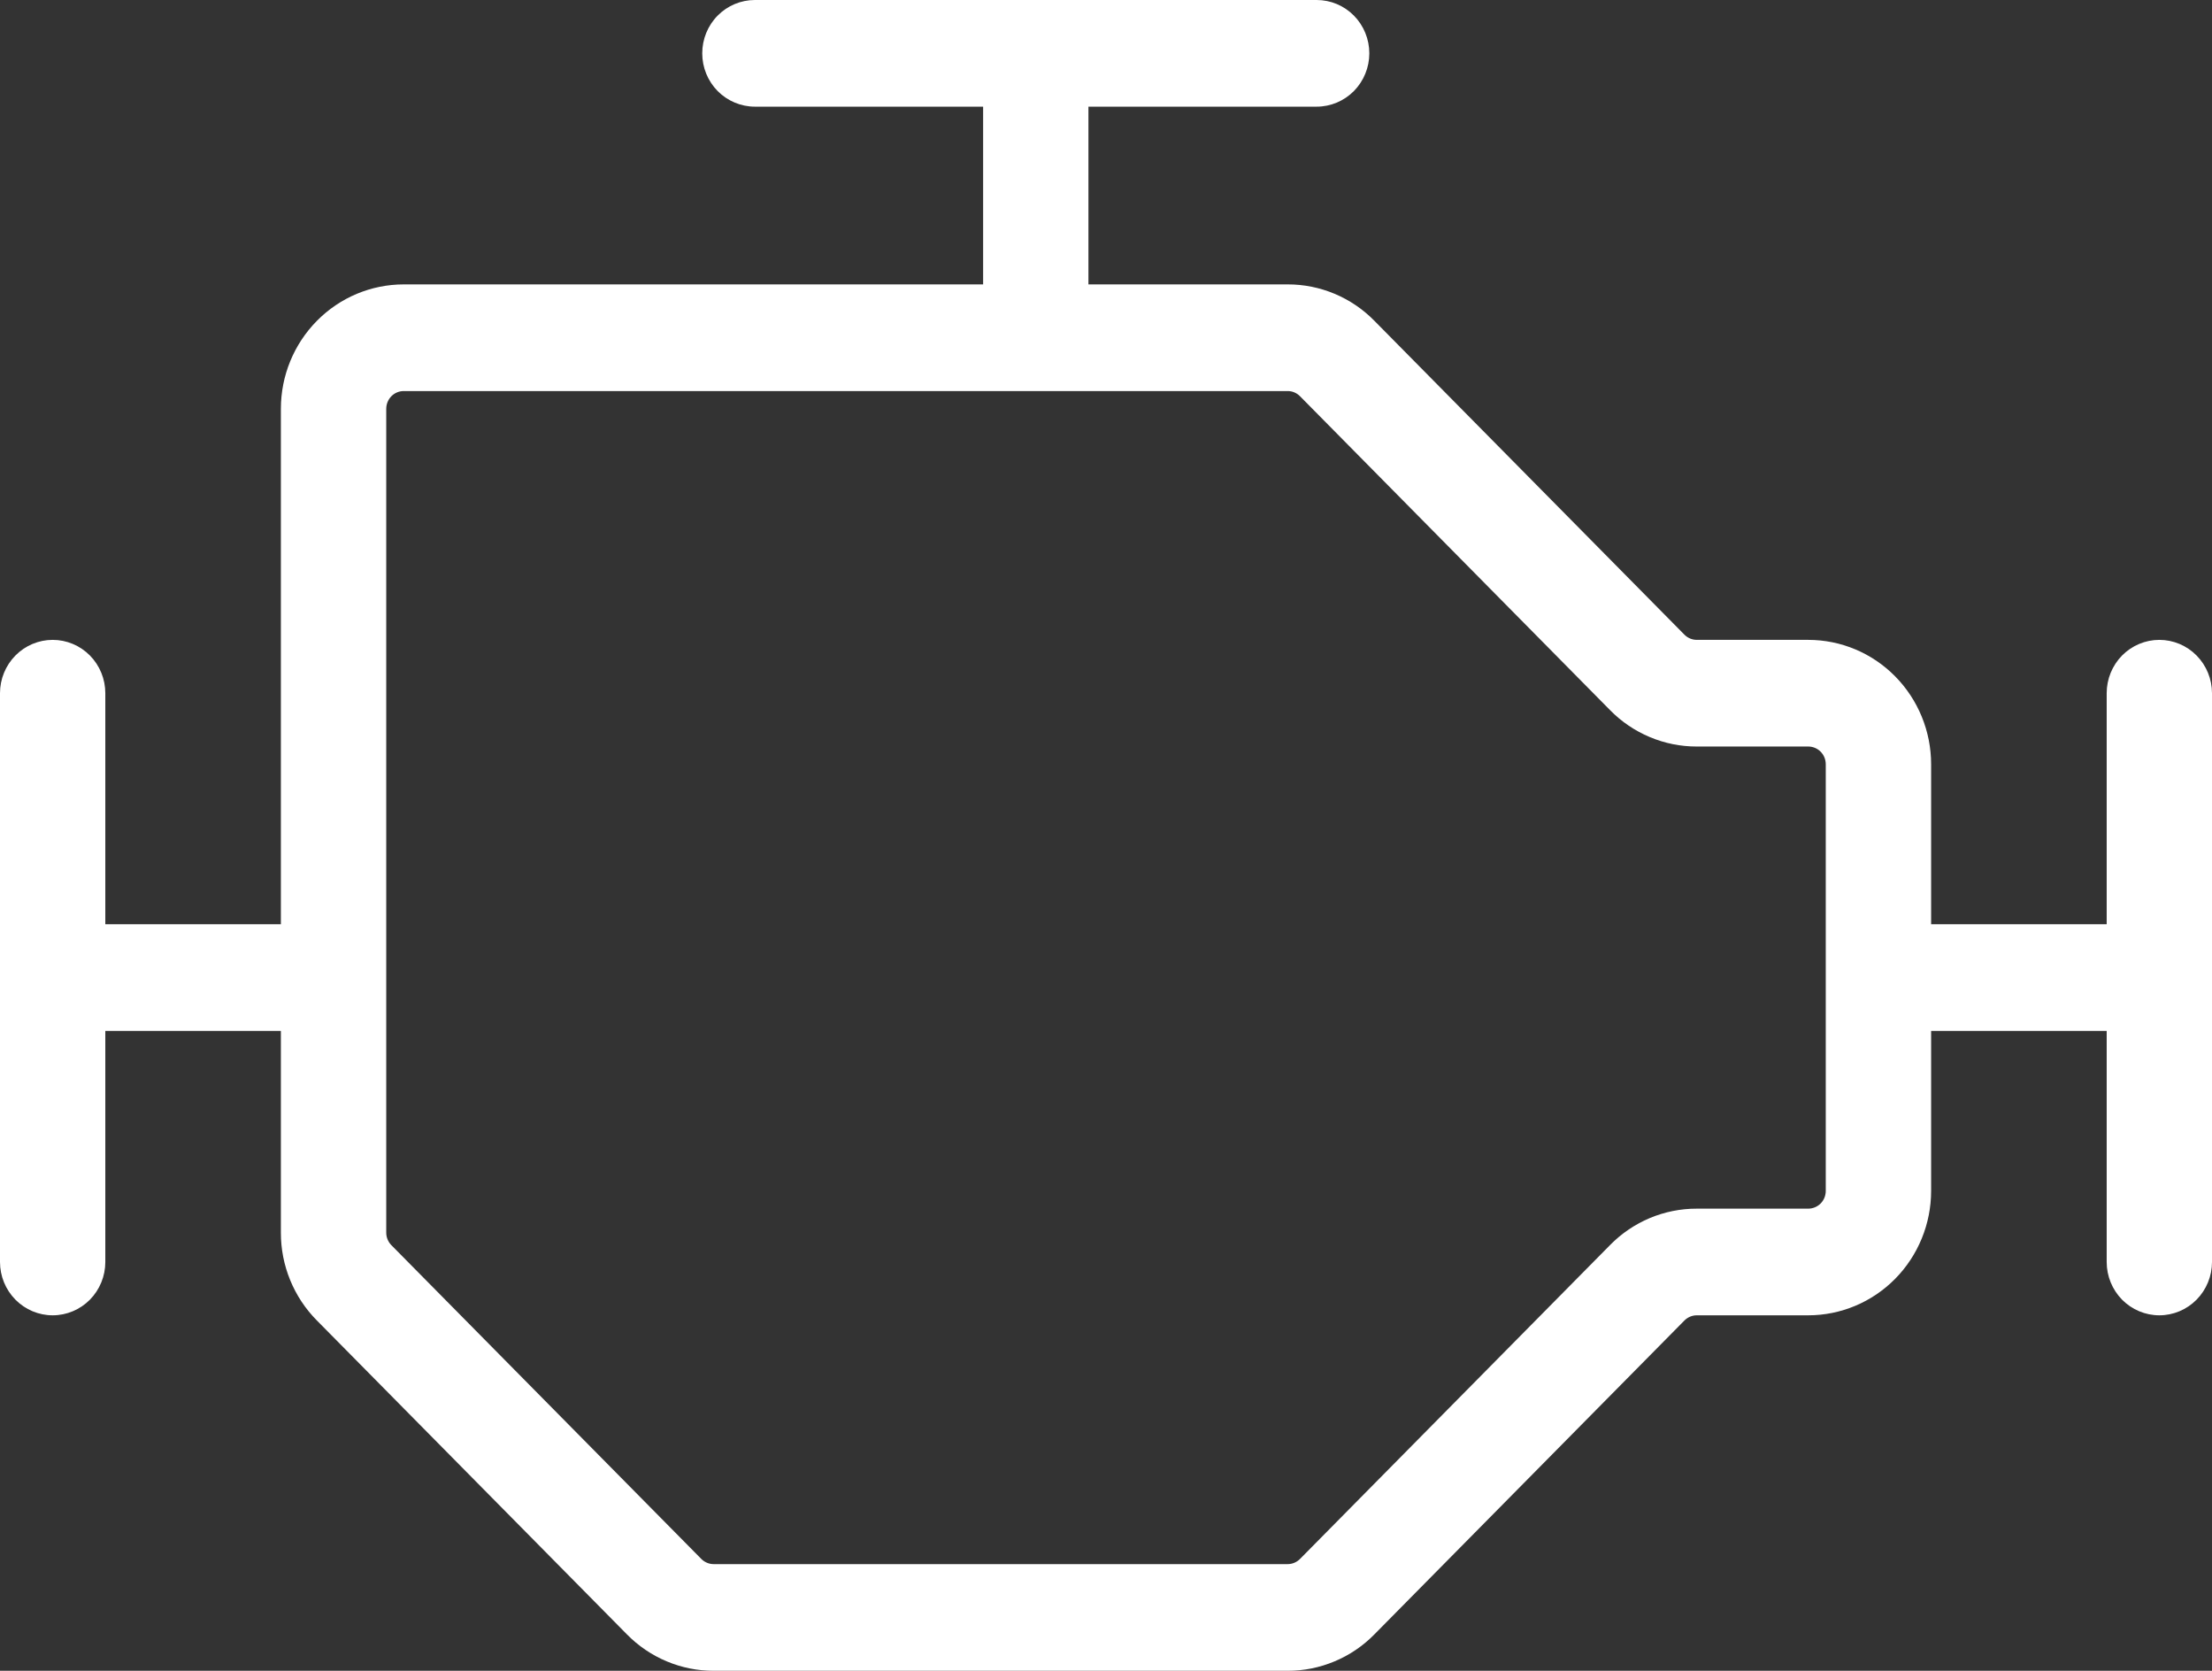 <svg width="49" height="37" viewBox="0 0 49 37" fill="none" xmlns="http://www.w3.org/2000/svg">
<rect x="0" y="0" width="49" height="37" fill="#333333" stroke="none"/>
<path d="M47.833 14.17C47.524 14.17 47.227 14.295 47.008 14.516C46.79 14.738 46.667 15.038 46.667 15.351V20.468H42.778V16.925C42.778 16.195 42.491 15.494 41.98 14.977C41.47 14.46 40.778 14.17 40.056 14.17H37.588C37.485 14.17 37.387 14.129 37.314 14.056L30.446 7.105C30.194 6.848 29.895 6.645 29.564 6.506C29.234 6.368 28.88 6.297 28.523 6.298H24.111V2.362H29.167C29.476 2.362 29.773 2.237 29.992 2.016C30.21 1.794 30.333 1.494 30.333 1.181C30.333 0.868 30.21 0.567 29.992 0.346C29.773 0.124 29.476 0 29.167 0H16.722C16.413 0 16.116 0.124 15.897 0.346C15.678 0.567 15.556 0.868 15.556 1.181C15.556 1.494 15.678 1.794 15.897 2.016C16.116 2.237 16.413 2.362 16.722 2.362H21.778V6.298H8.944C8.222 6.298 7.53 6.588 7.02 7.105C6.509 7.622 6.222 8.322 6.222 9.053V20.468H2.333V15.351C2.333 15.038 2.21 14.738 1.992 14.516C1.773 14.295 1.476 14.17 1.167 14.17C0.857 14.17 0.561 14.295 0.342 14.516C0.123 14.738 4.61071e-09 15.038 0 15.351V27.947C4.61071e-09 28.26 0.123 28.56 0.342 28.782C0.561 29.003 0.857 29.128 1.167 29.128C1.476 29.128 1.773 29.003 1.992 28.782C2.21 28.56 2.333 28.26 2.333 27.947V22.83H6.222V27.295C6.221 27.657 6.291 28.015 6.428 28.349C6.565 28.683 6.766 28.987 7.019 29.242L13.887 36.193C14.139 36.45 14.439 36.653 14.769 36.791C15.099 36.93 15.453 37.001 15.81 37H28.523C28.88 37.001 29.234 36.93 29.564 36.791C29.895 36.653 30.194 36.45 30.446 36.193L37.314 29.242C37.387 29.169 37.485 29.128 37.588 29.128H40.056C40.778 29.128 41.47 28.837 41.98 28.321C42.491 27.804 42.778 27.103 42.778 26.372V22.83H46.667V27.947C46.667 28.26 46.79 28.56 47.008 28.782C47.227 29.003 47.524 29.128 47.833 29.128C48.143 29.128 48.44 29.003 48.658 28.782C48.877 28.56 49 28.26 49 27.947V15.351C49 15.038 48.877 14.738 48.658 14.516C48.44 14.295 48.143 14.17 47.833 14.17ZM40.444 26.372C40.444 26.477 40.404 26.577 40.331 26.651C40.258 26.724 40.159 26.766 40.056 26.766H37.588C37.231 26.765 36.877 26.836 36.547 26.974C36.217 27.113 35.917 27.316 35.665 27.573L28.797 34.524C28.724 34.597 28.626 34.638 28.523 34.638H15.81C15.708 34.638 15.609 34.597 15.536 34.524L8.668 27.573C8.596 27.499 8.555 27.399 8.556 27.295V9.053C8.556 8.949 8.597 8.849 8.669 8.775C8.742 8.701 8.841 8.66 8.944 8.66H28.523C28.626 8.659 28.724 8.701 28.797 8.774L35.665 15.725C35.917 15.982 36.217 16.185 36.547 16.323C36.877 16.462 37.231 16.533 37.588 16.532H40.056C40.159 16.532 40.258 16.573 40.331 16.647C40.404 16.721 40.444 16.821 40.444 16.925V26.372Z" fill="white"/>
</svg>
